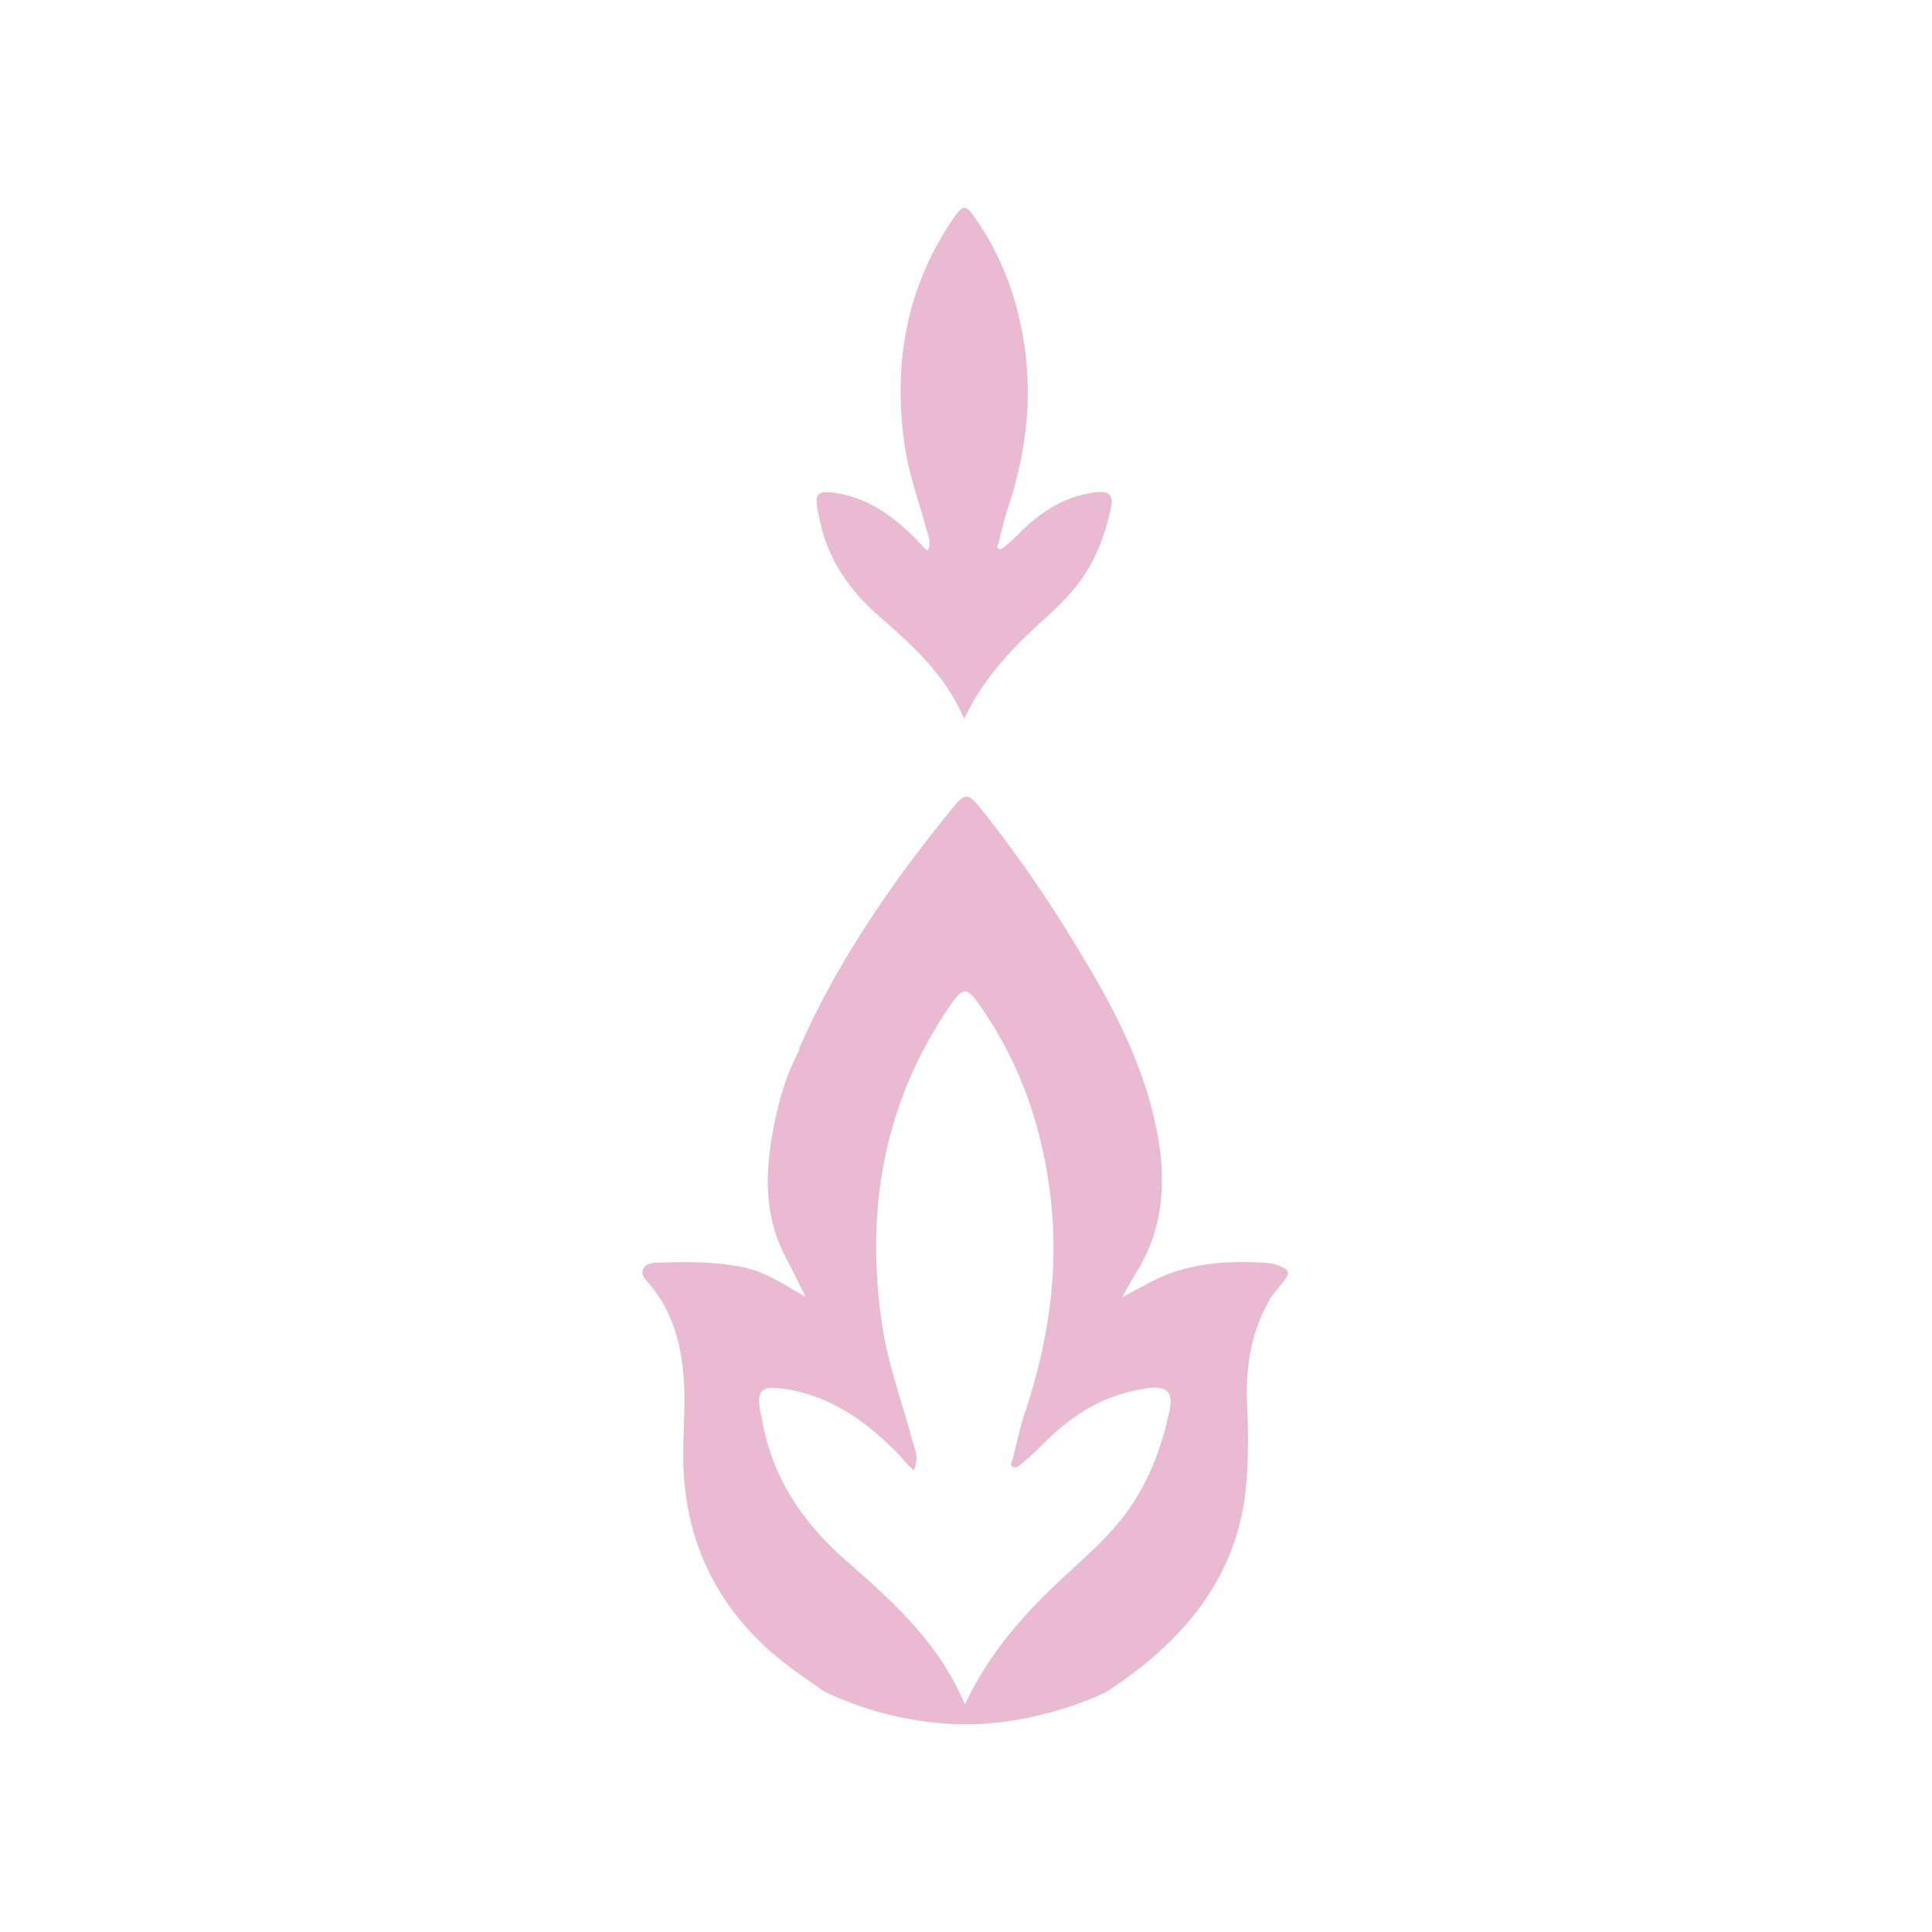 <svg id="Layer_1" data-name="Layer 1" xmlns="http://www.w3.org/2000/svg" viewBox="0 0 566.93 566.93"><defs><style>.cls-1{fill:#e9bad2;}</style></defs><path class="cls-1" d="M321.4,144.45c-.36.05-.71.16-1.07.21C311.73,146,305,150.53,299,156.6c-1.34,1.37-2.79,2.63-4.26,3.86-.45.38-1.09.91-1.71.56-.78-.44-.17-1.13,0-1.71.84-3.25,1.52-6.57,2.58-9.75,5-14.91,7.22-30.11,5.31-45.81-1.68-13.76-6-26.6-13.7-38.18-4-6-4.38-6.17-8.36-.13-13.1,19.9-16.77,41.83-13.41,65.15,1.24,8.6,4.27,16.74,6.51,25.08.49,1.82,1.43,3.67.22,6A41.37,41.37,0,0,1,268.6,158c-6.54-6.58-13.83-11.82-23.33-13.32-5.27-.83-6.34.09-5.27,5.35,0,.18.14.34.17.52,2,12.54,8.68,22.34,18,30.45,9.9,8.61,19.5,17.39,24.75,30,4.67-10,11.5-18,19.23-25.36,4.77-4.53,9.86-8.73,13.95-14,5.23-6.68,8.14-14.37,9.88-22.54C326.82,145.26,325.4,144,321.4,144.45Z"/><path class="cls-1" d="M376.25,371.83a12.25,12.25,0,0,0-3.59-1.16c-12.55-.95-24.82-.18-36.13,6.15h0l-7.27,3.85c1.68-2.94,3-5.33,4.39-7.64,7.38-12,8.55-25.14,6.27-38.68-3.65-21.59-14-40.39-25.29-58.68A373.74,373.74,0,0,0,288,237.52c-3.9-4.85-4.7-5.05-8.63-.22-17.62,21.64-33.42,44.47-44.76,70.13a2.64,2.64,0,0,0-.09.76h0c-4.35,8.21-6.64,17.06-8.13,26.16-2,12.23-1.63,24.15,4.58,35.31h0c1.73,3.45,3.45,6.9,5.45,10.91-6.45-3.72-12.15-7.54-19-8.85-8.2-1.56-16.49-1.43-24.78-1.18-1.46,0-3.21.32-3.92,1.89s.49,2.77,1.52,3.95c7.54,8.7,10,19.2,10.53,30.33.38,8.78-.71,17.52-.09,26.35,1.65,23.19,12,41.41,30.17,55.44,3.38,2.61,7,5,11,7.83A98.42,98.42,0,0,0,283.22,506c22.45,0,41-9.31,41-9.31a114.49,114.49,0,0,0,17.93-13.85c13.86-13.21,22.27-29,23.65-48.39a187.85,187.85,0,0,0,.16-22.13c-.52-11.23,1.19-22,7.15-31.86,1.34-1.69,2.64-3.4,4-5.05S378.1,372.59,376.25,371.83ZM343.19,413.9c-2.42,11.4-6.48,22.13-13.78,31.44-5.7,7.29-12.79,13.15-19.45,19.47-10.78,10.23-20.3,21.43-26.82,35.37-7.32-17.65-20.71-29.89-34.51-41.9-13-11.31-22.37-25-25.12-42.46,0-.25-.18-.48-.23-.73-1.49-7.33,0-8.62,7.35-7.46,13.25,2.09,23.41,9.4,32.53,18.57,1.67,1.68,3,3.68,4.95,5.21,1.69-3.31.38-5.88-.31-8.42-3.12-11.64-7.35-23-9.07-35-4.69-32.52.43-63.11,18.7-90.86,5.54-8.42,6-8.23,11.66.19,10.79,16.15,16.75,34.05,19.1,53.24,2.67,21.89-.46,43.09-7.4,63.88-1.49,4.44-2.43,9.06-3.6,13.61-.2.79-1.05,1.77.05,2.38.85.48,1.75-.26,2.37-.78,2.05-1.73,4.08-3.48,5.95-5.39,8.29-8.46,17.75-14.8,29.74-16.64.5-.08,1-.24,1.5-.3C342.37,406.64,344.35,408.46,343.19,413.9Z"/></svg>